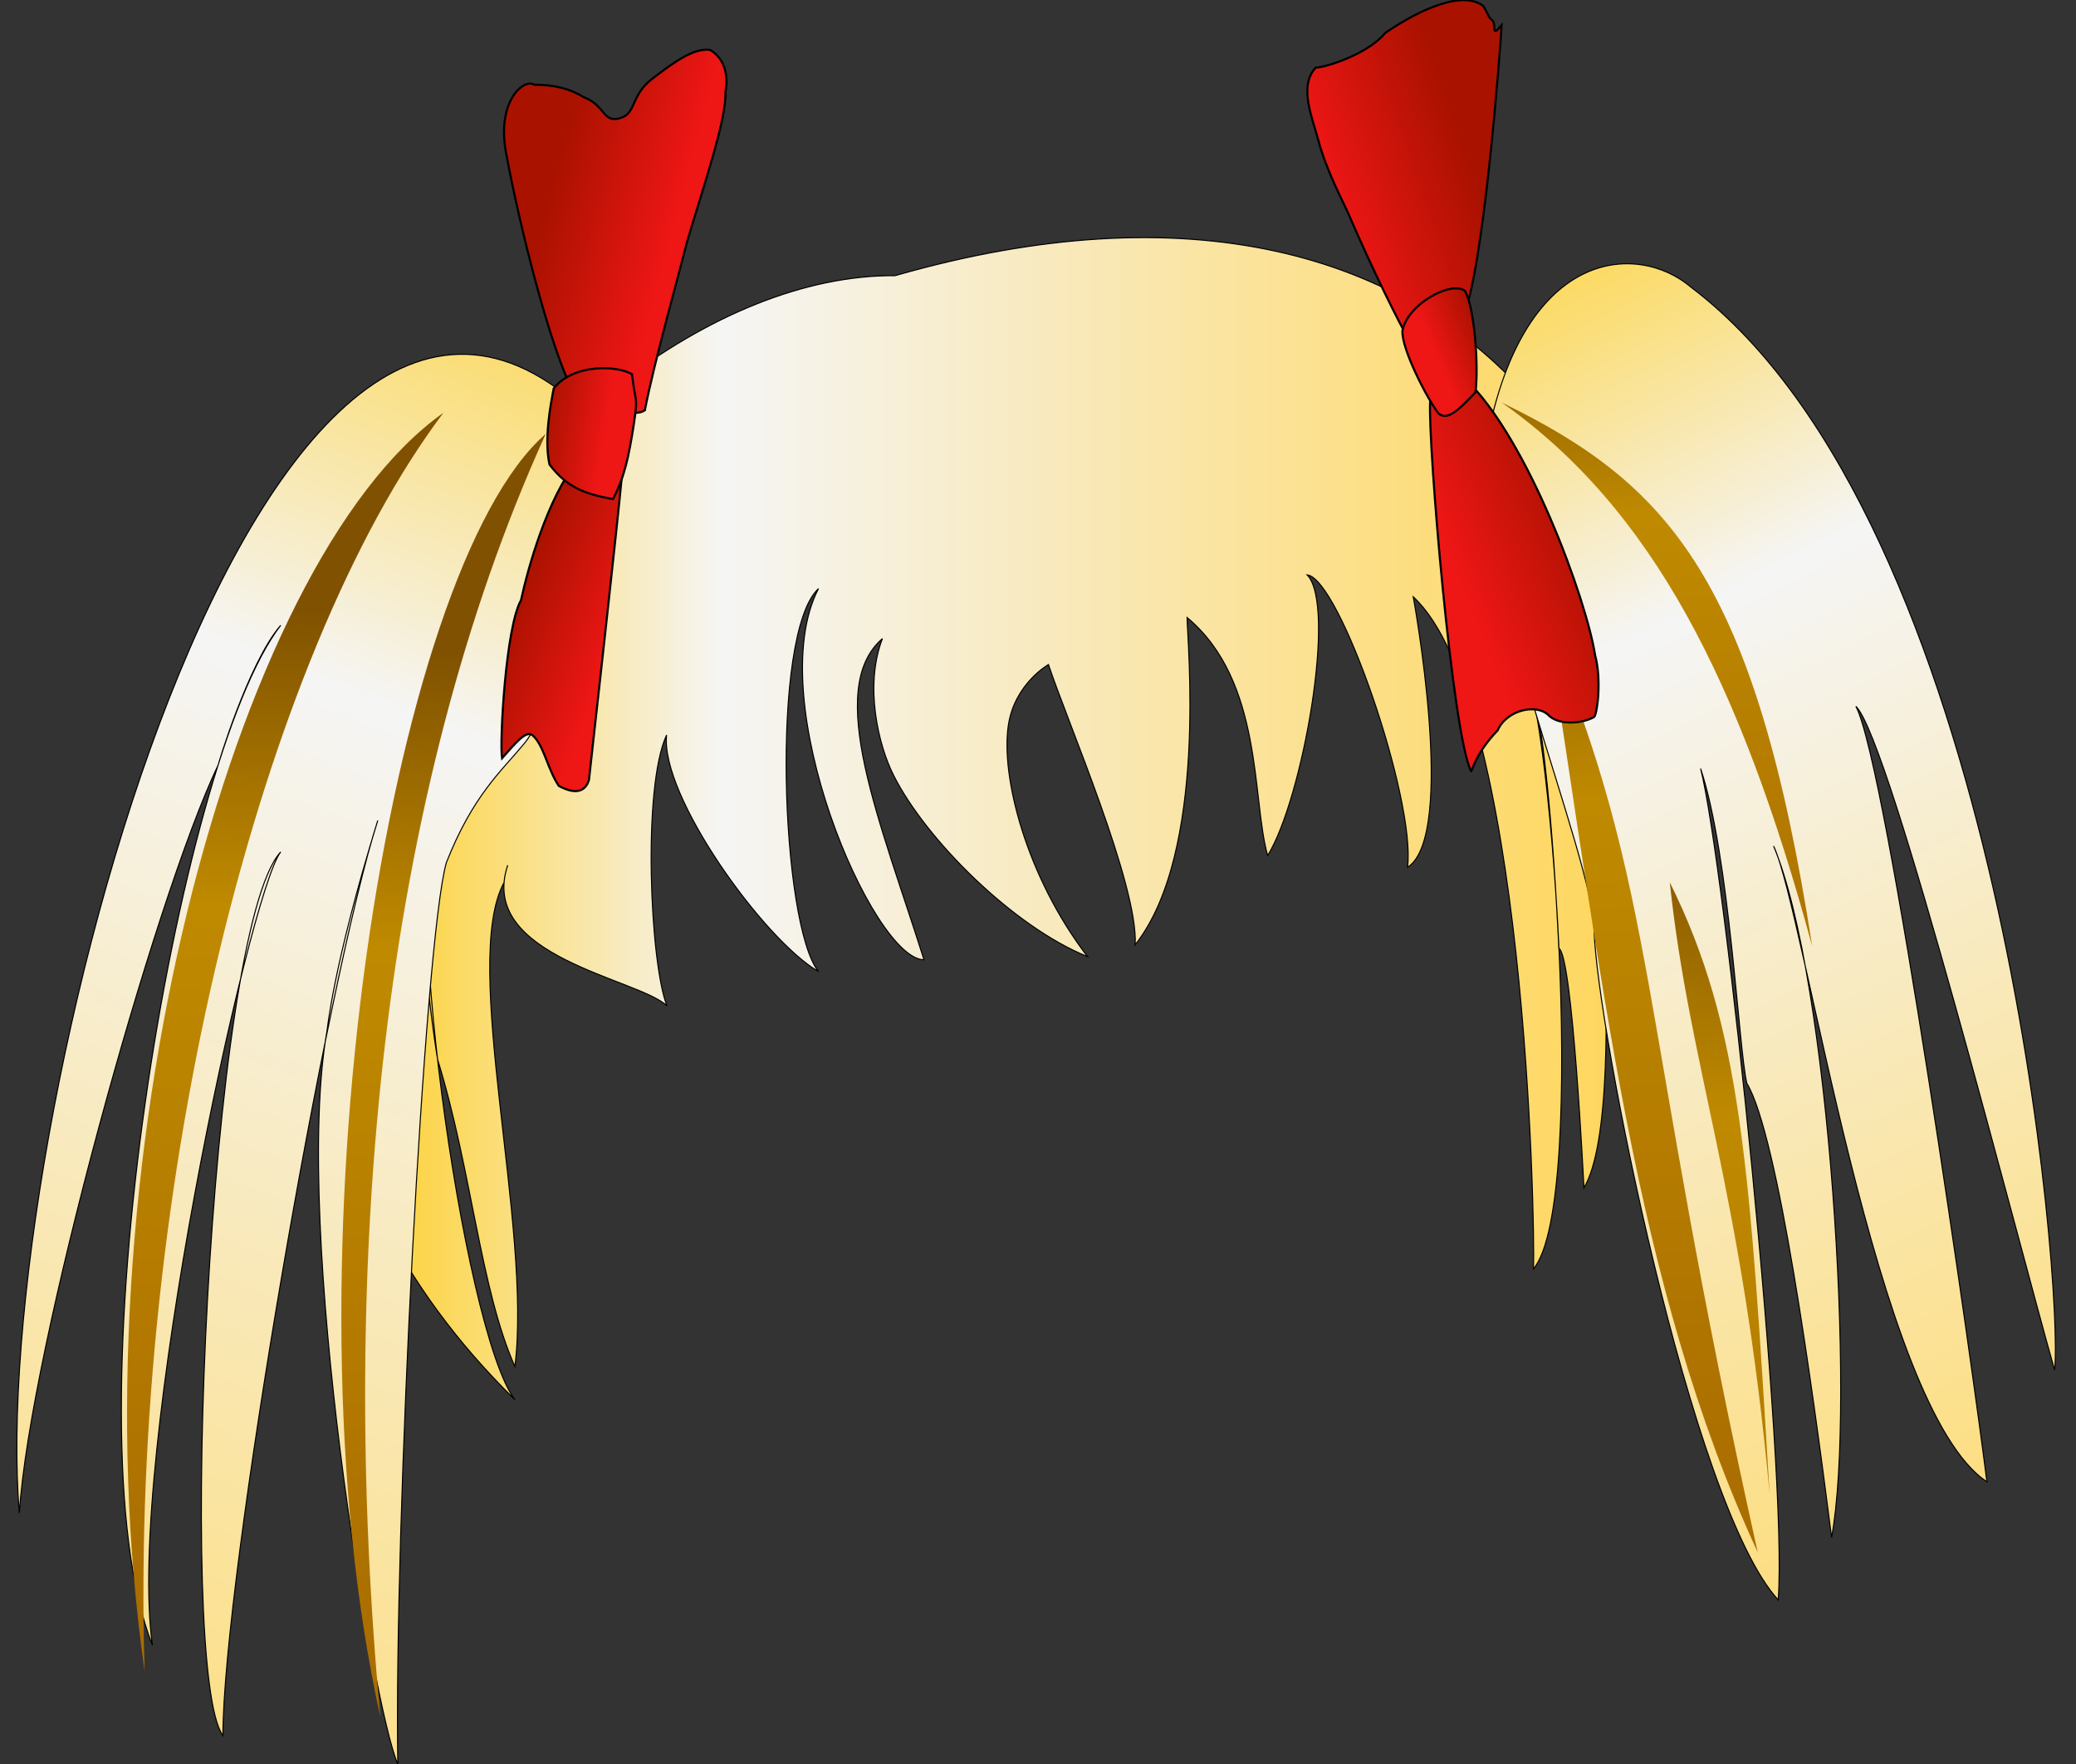 <?xml version="1.0" encoding="utf-8"?>
<!-- Generator: Adobe Illustrator 21.1.0, SVG Export Plug-In . SVG Version: 6.00 Build 0)  -->
<svg version="1.1"
	 id="svg2" inkscape:output_extension="org.inkscape.output.svg.inkscape" inkscape:version="0.47pre1 r21720" sodipodi:docname="hair_manga.svg" sodipodi:version="0.32" xmlns:cc="http://creativecommons.org/ns#" xmlns:dc="http://purl.org/dc/elements/1.1/" xmlns:inkscape="http://www.inkscape.org/namespaces/inkscape" xmlns:ns1="http://sozi.baierouge.fr" xmlns:rdf="http://www.w3.org/1999/02/22-rdf-syntax-ns#" xmlns:sodipodi="http://sodipodi.sourceforge.net/DTD/sodipodi-0.dtd" xmlns:svg="http://www.w3.org/2000/svg"
	 xmlns="http://www.w3.org/2000/svg" xmlns:xlink="http://www.w3.org/1999/xlink" x="0px" y="0px" viewBox="0 0 984 836"
	 style="enable-background:new 0 0 984 836;" xml:space="preserve">
<rect x="0" y="0" width="984" height="836" fill="#333333" stroke="none"/>
<style type="text/css">
	.st0{fill:url(#path1342_1_);stroke:#000000;stroke-width:0.5;}
	.st1{fill:url(#path11907_1_);stroke:#000000;stroke-width:0.5;}
	.st2{fill:url(#path11909_1_);stroke:#000000;stroke-width:0.5;}
	.st3{fill:url(#path5900_1_);}
	.st4{fill:url(#path5904_1_);}
	.st5{fill:url(#path5908_1_);}
	.st6{fill:url(#path5912_1_);}
	.st7{fill:url(#path9328_1_);stroke:#000000;}
	.st8{fill:url(#path9330_1_);stroke:#000000;}
	.st9{fill:url(#path9334_1_);stroke:#000000;}
	.st10{fill:url(#path9336_1_);stroke:#000000;}
	.st11{fill:url(#path9332_1_);stroke:#000000;}
	.st12{fill:url(#path9326_1_);stroke:#000000;}
	.st13{fill:url(#path4122_2_);}
	.st14{fill:url(#path4106_1_);}
</style>
<sodipodi:namedview  bordercolor="#666666" borderopacity="1.0" id="base" inkscape:current-layer="layer11" inkscape:cx="308.85061" inkscape:cy="107.01592" inkscape:document-units="px" inkscape:guide-bbox="true" inkscape:pageopacity="0.0" inkscape:pageshadow="2" inkscape:window-height="824" inkscape:window-maximized="0" inkscape:window-width="1270" inkscape:window-x="164" inkscape:window-y="25" inkscape:zoom="1.4142136" pagecolor="#ffffff" showgrid="false" showguides="true">
	</sodipodi:namedview>
<g id="layer11" transform="translate(-151.24 -30.356)" inkscape:groupmode="layer" inkscape:label="front hair dark">
	<g id="g3141">
		
			<linearGradient id="path1342_1_" gradientUnits="userSpaceOnUse" x1="454.699" y1="488.175" x2="1092.651" y2="488.175" gradientTransform="matrix(1 0 0 -1 -151.24 906.356)">
			<stop  offset="0" style="stop-color:#FFCB15"/>
			<stop  offset="0.297" style="stop-color:#F5F5F5"/>
			<stop  offset="1" style="stop-color:#FFD555"/>
		</linearGradient>
		<path id="path1342_2_" sodipodi:nodetypes="ccccccccccccccccccccccccccccccccc" class="st0" d="M391.9,440.4
			c-14.6,43.5,62.5,53.8,75.5,66.7c-8-19.8-11.8-103.5-0.2-128.4c-3.1,28.6,46,97,72,112.1c-17.7-21.8-23-160.2,0-181.5
			c-27.3,52.8,25.9,175.9,50,175.9C568.6,420,541.8,357,569.5,333c-8.6,22.3-2,50.5,5.4,65c15.3,30.3,56.6,71.5,91.8,85.7
			c-29.1-38-41.2-85.5-37.5-109.7c3-19.7,19-28.7,19-28.7c9,27.2,42.6,104.6,41.1,132.8c34.7-43.9,24.6-144.7,24.6-155.1
			c36.3,30.3,30.6,86.4,38.2,112.8c16.6-26.8,32.9-118.6,18.7-133c15.3,1.5,51.6,106.4,47.6,138.6c23.6-15.1,2.7-128.2,2.7-128.2
			c53.1,49.2,57.8,295.5,57,318.5c26.6-31.8,7.6-278.1-6.2-288.7c12.8,9,18.2,136.8,18.2,136.8c6.5,2.7,11.9,113.5,11.9,113.5
			c24.2-40.1-0.6-252.6-1.2-264.4c0.4,13.7,19.2,88.1,19.2,88l-5,18.8c0,0,23.5,58,11,110.9c64-274.1-74.9-464.7-350.5-385.6
			c-170.9-1.3-403.4,313.8-180.2,532.7c-24.3-31.3-56.7-258.2-35-295.8c-18.3,38.4-1.6,134.7-1.6,134.7
			c16.2,52.8,20.2,108.5,36.6,145.4c8.3-66.3-25.9-191.4-5.1-229.5"/>
		
			<linearGradient id="path11907_1_" gradientUnits="userSpaceOnUse" x1="1239.397" y1="332.358" x2="874.466" y2="-620.904" gradientTransform="matrix(1 0 0 -1 -756.2 430.096)">
			<stop  offset="0" style="stop-color:#FFCB15"/>
			<stop  offset="0.297" style="stop-color:#F5F5F5"/>
			<stop  offset="1" style="stop-color:#FFD555"/>
		</linearGradient>
		<path id="path11907" sodipodi:nodetypes="ccccccccccccc" class="st1" d="M433.9,230.7c-160-164.2-288.4,339.5-273.5,516.7
			c4.9-77.2,64-291.2,94.3-354.6c-0.6,1.4,14.3-48.5,29.6-66.1c-49.1,63.1-101.9,378.9-60.8,483.4c-12.6-87.7,45.9-357.4,60.8-376
			c-34.1,36.8-49.3,389-27.4,418.8c0.1-74.5,49.4-359.2,73.4-433.7c-21.7,70.4-23.9,99.9-24.1,99.9c-16.4,92.9,22,321.7,33.6,347.3
			c-1.8-112.7,12.6-390.6,23-427.2c12.5-31.8,26.1-43.4,36.8-56.3C420.8,357.1,444.2,247.3,433.9,230.7L433.9,230.7z"/>
		
			<linearGradient id="path11909_1_" gradientUnits="userSpaceOnUse" x1="1562.558" y1="323.771" x2="1938.956" y2="-450.065" gradientTransform="matrix(1 0 0 -1 -756.2 430.096)">
			<stop  offset="0" style="stop-color:#FFCB15"/>
			<stop  offset="0.297" style="stop-color:#F5F5F5"/>
			<stop  offset="1" style="stop-color:#FFD555"/>
		</linearGradient>
		<path id="path11909" sodipodi:nodetypes="cccccccccccc" class="st2" d="M855.1,244.2c16.5-97.3,72.4-99.3,97.7-77.7
			c147.7,111.9,176.5,475.6,172.3,513.1c-16.2-56.3-78.1-299.6-94.2-314.5c14.9,28,56.2,319.5,62.1,367.5
			c-52.8-34.8-86.1-269.8-101.1-301.3c26.5,63,39.1,264.7,27.5,327.7c-9.1-71.2-25.3-190.5-40.2-215.3
			c-3.9-16.4-8.1-107.7-21.9-149.1c11.5,44.7,41.4,331.2,36.8,394c-41.2-44.8-86.1-271.5-87.3-317.7
			C906.7,437.4,848.1,298.8,855.1,244.2z"/>
		
			<linearGradient id="path5900_1_" gradientUnits="userSpaceOnUse" x1="1153.849" y1="146.068" x2="1143.4" y2="-335.044" gradientTransform="matrix(1 0 0 -1 -790.182 483.42)">
			<stop  offset="0" style="stop-color:#7F5100"/>
			<stop  offset="0.297" style="stop-color:#BF8A00"/>
			<stop  offset="1" style="stop-color:#AA6D00"/>
		</linearGradient>
		<path id="path5900" sodipodi:nodetypes="ccc" class="st3" d="M409.9,236c-78.4,172.4-98.3,393.9-78.4,607.9
			C283.6,628.5,335.7,300.4,409.9,236z"/>
		
			<linearGradient id="path5904_1_" gradientUnits="userSpaceOnUse" x1="1113.953" y1="167.467" x2="1103.514" y2="-313.15" gradientTransform="matrix(1 0 0 -1 -824.46 484.67)">
			<stop  offset="0" style="stop-color:#7F5100"/>
			<stop  offset="0.297" style="stop-color:#BF8A00"/>
			<stop  offset="1" style="stop-color:#AA6D00"/>
		</linearGradient>
		<path id="path5904" sodipodi:nodetypes="ccc" class="st4" d="M361.4,226c-86.3,114.6-148.9,364.1-141.6,596.4
			C185.7,585.4,260.8,297.2,361.4,226z"/>
		
			<linearGradient id="path5908_1_" gradientUnits="userSpaceOnUse" x1="1753.941" y1="195.163" x2="1743.501" y2="-285.497" gradientTransform="matrix(-1 0 0 -1 2682.23 460.42)">
			<stop  offset="0" style="stop-color:#7F5100"/>
			<stop  offset="0.297" style="stop-color:#BF8A00"/>
			<stop  offset="1" style="stop-color:#AA6D00"/>
		</linearGradient>
		<path id="path5908" sodipodi:nodetypes="ccc" class="st5" d="M884.4,327.1c26.6,167.4,40.9,311,100,439
			C926.8,507.8,937.9,454.8,884.4,327.1z"/>
		
			<linearGradient id="path5912_1_" gradientUnits="userSpaceOnUse" x1="1707.773" y1="89.8" x2="1697.326" y2="-391.154" gradientTransform="matrix(-1 0 0 -1 2670.28 506.17)">
			<stop  offset="0" style="stop-color:#7F5100"/>
			<stop  offset="0.297" style="stop-color:#BF8A00"/>
			<stop  offset="1" style="stop-color:#AA6D00"/>
		</linearGradient>
		<path id="path5912" sodipodi:nodetypes="ccc" class="st6" d="M942.7,448.5c9.3,87.9,34,145,47.3,289.6
			C980.6,582.3,976.6,516.9,942.7,448.5z"/>
		
			<linearGradient id="path9328_1_" gradientUnits="userSpaceOnUse" x1="1227.056" y1="289.427" x2="1167.42" y2="305.337" gradientTransform="matrix(1 0 0 -1 -756.2 430.096)">
			<stop  offset="0" style="stop-color:#EF1616"/>
			<stop  offset="1" style="stop-color:#AA1200"/>
		</linearGradient>
		<path id="path9328" sodipodi:nodetypes="ccccccccccc" class="st7" d="M424.3,218.5c-11.8-20.1-27.2-83.1-32.9-114.2
			c-5.4-25.5,8-37,13-33.8c9.5,0,17.1,1.9,23.5,5.9c10.2,3.8,9,12.3,17.1,10c8.1-2.2,4.8-10.6,15.5-18.8s19.8-14.6,27.3-13.6
			c4.6,2.7,9.3,8.7,7.3,20c0.6,12.9-10.8,45.8-18.3,71.3c-3.5,14.2-15.7,57.4-19.9,79.5C449.9,229.4,432.2,220,424.3,218.5
			L424.3,218.5z"/>
		
			<linearGradient id="path9330_1_" gradientUnits="userSpaceOnUse" x1="1199.782" y1="96.163" x2="1151.474" y2="114.468" gradientTransform="matrix(1 0 0 -1 -756.2 430.096)">
			<stop  offset="0" style="stop-color:#EF1616"/>
			<stop  offset="1" style="stop-color:#AA1200"/>
		</linearGradient>
		<path id="path9330" sodipodi:nodetypes="cccccccc" class="st8" d="M424.7,249.1c-13.9,17.4-23.2,50.3-26.5,65.7
			c-7.3,12.9-10.2,67.2-9,74.9c6.2-6.9,11.1-13.2,14.3-11c5.5,4.5,7.1,15.9,12.6,24.1c7.5,4.1,12.5,3.1,14.3-2.8
			C432.2,384,444,277.8,445.9,257C437.5,251.1,431.4,249.7,424.7,249.1L424.7,249.1z"/>
		
			<linearGradient id="path9334_1_" gradientUnits="userSpaceOnUse" x1="1538.373" y1="302.139" x2="1603.069" y2="323.912" gradientTransform="matrix(1 0 0 -1 -756.2 430.096)">
			<stop  offset="0" style="stop-color:#EF1616"/>
			<stop  offset="1" style="stop-color:#AA1200"/>
		</linearGradient>
		<path id="path9334" sodipodi:nodetypes="cccccccccc" class="st9" d="M844.4,181.1c10-20.6,18-127.9,18.6-138.8
			c-5.4,6.4-2.2,0-4.4-2.3c-2.2-1.8-1.1-1.5-4.4-6.9c-11.7-8.6-35.8,5.6-46.4,12.9c-8.4,10.2-28.6,16.4-32.9,16.4
			c-8.3,8.7-1.5,24.1,1.2,34.4c3.9,14.7,11.8,29.1,14.6,35.6c11,25.5,23.1,49.9,29.3,60.8C826.1,192.2,836.9,186.7,844.4,181.1
			L844.4,181.1z"/>
		
			<linearGradient id="path9336_1_" gradientUnits="userSpaceOnUse" x1="1598.094" y1="125.24" x2="1661.457" y2="150.711" gradientTransform="matrix(1 0 0 -1 -756.2 430.096)">
			<stop  offset="0" style="stop-color:#EF1616"/>
			<stop  offset="1" style="stop-color:#AA1200"/>
		</linearGradient>
		<path id="path9336" sodipodi:nodetypes="cccccccc" class="st10" d="M845.6,209.8c29.9,28.3,57.7,105.1,61.7,131.1
			c3.1,11.4,1.1,27.3-0.4,29.2c-5.1,3.1-16.2,4.2-21.4-0.5c-5.4-6-20-3.1-24.4,6.9c-10.9,11.3-12.2,20.1-12.6,19.3
			c-8.9-17.8-20.4-154.8-19.4-174.9C832.3,217.1,843.8,210.7,845.6,209.8L845.6,209.8z"/>
		
			<linearGradient id="path9332_1_" gradientUnits="userSpaceOnUse" x1="1588.027" y1="230.5" x2="1611.315" y2="240.27" gradientTransform="matrix(1 0 0 -1 -756.2 430.096)">
			<stop  offset="0" style="stop-color:#EF1616"/>
			<stop  offset="1" style="stop-color:#AA1200"/>
		</linearGradient>
		<path id="path9332" sodipodi:nodetypes="ccccc" class="st11" d="M845.6,168.2c-6.6-5-27.3,6.5-29.6,18.8
			c-0.7,8.7,12.5,33.7,17.1,39.3c3.8,3.2,8.2-0.1,17.5-10C852.2,203.6,850.1,176,845.6,168.2L845.6,168.2z"/>
		
			<linearGradient id="path9326_1_" gradientUnits="userSpaceOnUse" x1="1194.7" y1="194.56" x2="1165.447" y2="199.03" gradientTransform="matrix(1 0 0 -1 -756.2 430.096)">
			<stop  offset="0" style="stop-color:#EF1616"/>
			<stop  offset="1" style="stop-color:#AA1200"/>
		</linearGradient>
		<path id="path9326" sodipodi:nodetypes="cccccc" class="st12" d="M413.7,214.4c-1.6,8.3-4.6,24.2-2,36.1
			c8.6,11.4,17.7,14.1,30.1,16.4c5.5-10.5,7.5-20.4,9.8-35.1c2.2-14.7,0.9-9.1-0.8-24.1C444.1,203.6,423.2,202.5,413.7,214.4
			L413.7,214.4z"/>
		
			<linearGradient id="path4122_2_" gradientUnits="userSpaceOnUse" x1="1881.6" y1="-271.551" x2="1881.6" y2="-271.551" gradientTransform="matrix(-1 0 0 -0.809 2597.5 216.158)">
			<stop  offset="0" style="stop-color:#8A8A8A"/>
			<stop  offset="0.297" style="stop-color:#9F9F9F"/>
			<stop  offset="1" style="stop-color:#6E6E6E"/>
		</linearGradient>
		<path id="path4122_1_" sodipodi:nodetypes="ccc" class="st13" d="M715.9,435.7"/>
		
			<linearGradient id="path4106_1_" gradientUnits="userSpaceOnUse" x1="1689.469" y1="242.873" x2="1681.555" y2="-121.49" gradientTransform="matrix(-1 0 0 -1 2622.07 408.706)">
			<stop  offset="0" style="stop-color:#7F5100"/>
			<stop  offset="0.297" style="stop-color:#BF8A00"/>
			<stop  offset="1" style="stop-color:#AA6D00"/>
		</linearGradient>
		<path id="path4106" sodipodi:nodetypes="ccc" class="st14" d="M863,221.1c71.4,50.3,113.1,132.2,147.2,257.7
			C983.2,305.2,942.7,259.8,863,221.1z"/>
	</g>
</g>
</svg>
